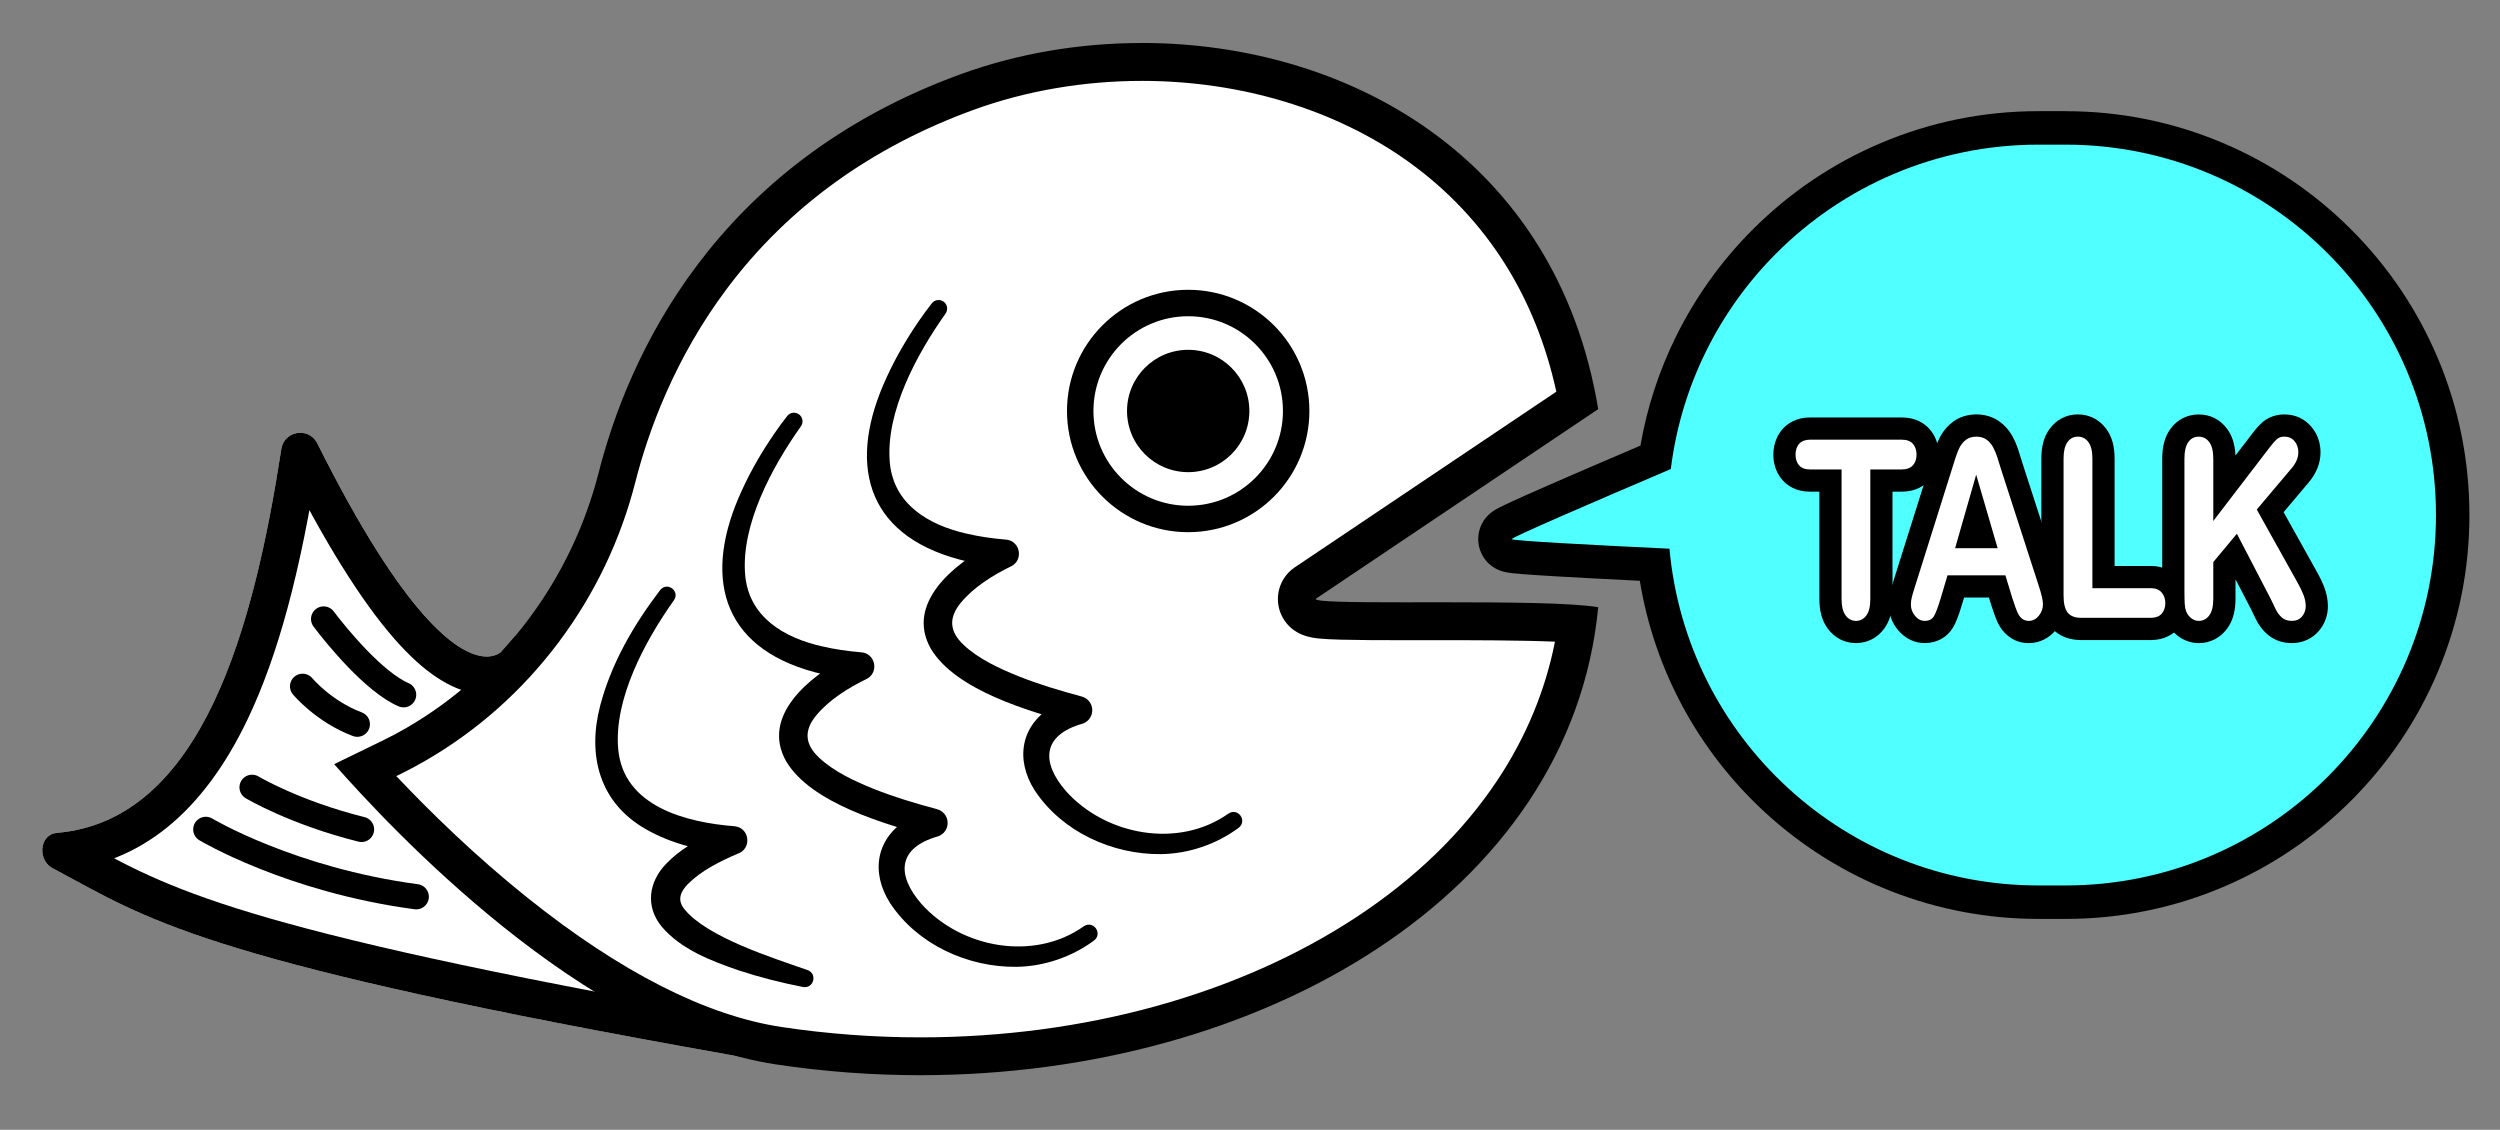 <?xml version="1.0" encoding="UTF-8"?>
<svg id="Layer_2" xmlns="http://www.w3.org/2000/svg" viewBox="0 0 1279 578">
  <rect x="0" y="0" width="1279" height="578" fill="#808080" stroke="none"/>
  <defs>
    <style>
      .cls-1 {
        stroke-linecap: round;
        stroke-width: 12.92px;
      }

      .cls-1, .cls-2, .cls-3 {
        fill: #fff;
      }

      .cls-1, .cls-3 {
        stroke: #000;
        stroke-linejoin: round;
      }

      .cls-3 {
        stroke-linecap: square;
        stroke-width: 13.53px;
      }

      .cls-4 {
        stroke: #fff;
        stroke-miterlimit: 10;
        stroke-width: 2.61px;
      }

      .cls-5 {
        fill: #50ffff;
      }
    </style>
  </defs>
  <g>
    <g>
      <path class="cls-2" d="M257,333s-26.4,30.39-94.67-106.18c-4.25-8.49-16.93-6.56-18.38,2.83-14.05,91-40.31,190.07-114.84,196.45-8.91.76-10.09,13.89-2.19,18.07,49.1,25.95,72.99,47.97,370.1,99.64"/>
      <path d="M271.63,345.71l6.35-7.31-14.63-12.71-6.35,7.31s-3.15,3.62-10.08,2.75c-6.57-.83-16.54-5.71-30.46-21.55-13.92-15.85-31.78-42.66-54.13-87.37l-17.33,8.66c20.56,41.13,39.71,71.91,56.91,91.49,15.03,17.11,28.96,26.27,42.59,27.99,12.68,1.6,22.33-3.73,27.14-9.26M163.09,232.61l-19.15-2.96c-7.03,45.5-17.11,93.02-34.74,129.96-17.64,36.94-42.83,63.3-80.09,66.49l1.65,19.31c40.78-3.49,73.06-29.54,95.93-77.45,15.63-32.74,27.2-75.75,36.41-135.35M35.97,427.04l-9.05,17.13c3.73,1.97,7.32,3.92,10.89,5.87,43.42,23.6,84.69,46.04,359.2,93.78l9.54,1.66,3.32-19.09-9.54-1.66c-271.38-47.2-311.16-68.82-353.27-91.71-3.57-1.94-7.26-3.95-11.09-5.97M153.64,221.42c-.53,0-1.06.04-1.58.12-3.87.61-7.39,3.43-8.11,8.12l9.72,1.5,8.66-4.33c-1.84-3.69-5.28-5.41-8.69-5.41h0ZM153.66,231.15l-8.67,4.33c1.61,3.22,5.11,5.3,8.67,5.3.46,0,.92-.03,1.39-.11,4.04-.63,7.42-4.03,8.04-8.07l-9.43-1.46h0ZM29.11,426.1c-4.08.35-6.54,3.29-7.25,6.78-.84,4.13.77,9.02,5.06,11.29l3.22-6.08-1.02-11.98h0ZM35.97,427.04l-5.84,11.05.63,7.32c4.83-.41,9.17-4.14,10.09-8.67.9-4.44-1.8-8.08-4.88-9.7h0Z"/>
    </g>
    <g>
      <path class="cls-2" d="M470.79,540.4c-24.05,0-48.31-1.81-72.1-5.37-84.73-12.69-171.27-96.5-211.93-140.98l13.95-6.79c3.82-1.86,7.87-4.02,12.03-6.43,50.78-29.38,88.32-79.28,103.01-136.9,13.82-54.24,55.5-151.96,179.31-196.95,27.53-10,58.33-15.29,89.07-15.29,52.85,0,103.35,15.36,142.19,43.26,42.43,30.47,70.24,75.28,80.69,129.85l-139.22,93.5c-1.12.75-2.07,1.73-2.79,2.87-1.93,3.05-2.05,6.91-.31,10.06,3.5,6.36,5.48,6.61,52.92,6.61h21.76c18.17-.01,49.36-.01,67.51,1.36-4.32,30.47-15.34,59.17-32.83,85.43-18.43,27.68-43.62,52.14-74.88,72.69-61.85,40.67-142.96,63.06-228.39,63.06Z"/>
      <path d="M584.13,41.38c50.84,0,99.33,14.72,136.54,41.44,20.09,14.43,36.81,32.21,49.68,52.84,11.97,19.18,20.65,40.91,25.87,64.72l-133.83,89.88c-2.24,1.5-4.14,3.46-5.58,5.74-3.81,6.04-4.05,13.67-.6,19.91,5.23,9.49,15.23,10.44,18.99,10.79,2.63.25,6.16.43,10.8.56,8.49.23,20.22.27,31.63.27,3.4,0,6.91,0,10.48,0,3.7,0,7.46,0,11.26,0,13.86,0,38.11,0,56.16.75-4.98,25.16-14.87,48.98-29.53,71-17.7,26.59-41.97,50.13-72.14,69.97-60.29,39.64-139.51,61.47-223.07,61.47-23.57,0-47.35-1.77-70.67-5.26-38.89-5.82-82.8-28.15-130.51-66.36-26.22-21-49.16-43.32-66.86-62.05l2.19-1.07c4.04-1.96,8.29-4.24,12.64-6.76,26.65-15.42,49.6-35.82,68.21-60.62,18.46-24.62,31.7-52.29,39.34-82.27,6.42-25.19,19.79-62.81,47.03-99.01,31.19-41.44,73.64-72.13,126.2-91.22,26.48-9.62,56.13-14.71,85.76-14.71h0M584.12,22c-31.97,0-63.63,5.43-92.38,15.87-127.54,46.34-170.83,146.53-185.39,203.66-14.02,55.03-49.31,102.46-98.47,130.9-3.95,2.28-7.77,4.33-11.42,6.1l-25.51,12.41c28.21,31.98,127.14,138.81,226.29,153.65,24.62,3.69,49.22,5.48,73.53,5.48,174.76,0,332.86-92.61,346.87-239.42-13.71-2.3-47.07-2.52-78.29-2.52-7.47,0-14.82.01-21.74.01-25.62,0-45.46-.17-44.43-1.81l144.46-97.03c-21.46-129.56-129.2-187.32-233.53-187.32h0Z"/>
    </g>
    <circle class="cls-3" cx="607.88" cy="210.26" r="55.24"/>
    <circle class="cls-4" cx="607.88" cy="210.26" r="32.6"/>
    <g>
      <path class="cls-2" d="M480.18,157.87s-88.52,113.13,33.81,125.4c0,0-97.82,44.27,37.58,80.07-60.58,19.18,20.48,98.14,79.52,56.53"/>
      <path d="M483.64,160.58c-14.6,20.6-30.75,50.34-28.4,76.13,1.97,21.31,19.82,31.87,39.1,36.25,6.6,1.57,13.46,2.53,20.38,3.11,7.26.65,9.04,10.39,2.64,13.62-9.36,4.53-19.34,10.78-25.82,18.7-6.34,7.7-5.81,14.7,1.44,21.52,7.53,7.12,18.01,11.98,27.85,15.97,10.48,4.17,21.48,7.5,32.6,10.46,3.87,1.03,6.17,5,5.14,8.87-.66,2.48-2.53,4.32-4.81,5.04-20.54,5.88-21.26,19.66-8.38,34.53,20.36,22.67,57.58,29.57,83.13,11.42,4.85-3.16,9.82,3.71,5.18,7.32-11.38,8.41-25.52,13.25-39.71,13.46-24.94.26-50.65-11.44-64.61-32.59-10.18-15.91-7.17-33.7,9.61-43.32,3.4-2,6.9-3.46,10.41-4.64l.34,13.91c-22.82-6.36-60.78-17-73.54-38.51-13.12-23.22,12.07-43.42,30.49-53,1.33-.69,2.92-1.53,4.34-2.17,0,0,2.26,13.81,2.26,13.81-7.46-.88-14.94-2.16-22.35-4.18-49.06-13.1-57.23-50.23-37.36-93.15,4.65-10.19,10.25-19.76,16.55-28.95,2.11-3.06,4.22-6,6.62-9.03,1.5-1.9,4.26-2.22,6.16-.72,1.89,1.49,2.21,4.24.75,6.13h0Z"/>
    </g>
    <g>
      <path class="cls-2" d="M406.2,215.54s-88.52,113.13,33.81,125.4c0,0-97.82,44.27,37.58,80.07-60.58,19.18,20.48,98.14,79.52,56.53"/>
      <path d="M409.65,218.24c-14.6,20.6-30.75,50.34-28.4,76.13,1.97,21.31,19.82,31.87,39.1,36.25,6.6,1.57,13.46,2.53,20.38,3.11,7.26.65,9.04,10.39,2.64,13.62-9.36,4.53-19.34,10.78-25.82,18.7-6.34,7.7-5.81,14.7,1.44,21.52,7.53,7.12,18.01,11.98,27.85,15.97,10.48,4.17,21.48,7.5,32.6,10.46,3.87,1.03,6.17,5,5.14,8.87-.66,2.48-2.53,4.32-4.81,5.04-20.54,5.88-21.26,19.66-8.38,34.53,20.36,22.67,57.58,29.57,83.13,11.42,4.85-3.16,9.82,3.71,5.18,7.32-11.38,8.41-25.52,13.25-39.71,13.46-24.94.26-50.65-11.44-64.61-32.59-10.18-15.91-7.17-33.7,9.61-43.32,3.4-2,6.9-3.46,10.41-4.64l.34,13.91c-22.82-6.36-60.78-17-73.54-38.51-13.12-23.22,12.07-43.42,30.49-53,1.33-.69,2.92-1.53,4.34-2.17,0,0,2.26,13.81,2.26,13.81-7.46-.88-14.94-2.16-22.35-4.18-49.06-13.1-57.23-50.23-37.36-93.15,4.65-10.19,10.25-19.76,16.55-28.95,2.11-3.06,4.22-6,6.62-9.03,1.5-1.9,4.26-2.22,6.16-.72,1.89,1.49,2.21,4.24.75,6.13h0Z"/>
    </g>
    <g>
      <path class="cls-2" d="M341.24,304.51s-88.52,113.13,33.81,125.4c0,0-98.46,34.92,36.94,70.72"/>
      <path d="M344.69,307.21c-14.6,20.61-30.75,50.33-28.4,76.13,2.69,29.25,34.69,37.42,59.48,39.36,7.81.75,9.01,11.5,1.7,14.04-9.05,3.88-18.51,8.52-25.48,15.47-3.88,3.96-5.64,8.2-1.91,12.85,11.53,14.42,45.23,24.98,63.06,31.23,5.19,1.85,3.21,9.62-2.29,8.67-11.16-2.19-22.17-4.97-33.02-8.54-13.78-4.74-29.55-10.73-39.33-22.4-8.51-10.36-6.61-23,2.46-32.27,7-7.18,14.64-11.4,23.23-15.34,2.76-1.24,5.55-2.36,8.45-3.33,0,0,1.7,14.04,1.7,14.04-15.21-1.84-30.43-5.13-44.03-12.97-23.72-13.59-29.89-37.67-23.28-63.05,5.74-21.88,17.18-41.46,30.77-59.3,3.68-4.39,10.32.72,6.91,5.4h0Z"/>
    </g>
    <path class="cls-1" d="M105.29,424.32s43.06,25.84,107.65,34.45"/>
    <path class="cls-1" d="M165.57,316.68c6.46,8.61,25.84,32.29,40.91,38.75"/>
    <path class="cls-1" d="M182.8,370.5c-17.22-6.46-27.99-19.38-27.99-19.38"/>
    <path class="cls-1" d="M184.95,424.32c-34.45-8.61-55.98-21.53-55.98-21.53"/>
  </g>
  <g>
    <path class="cls-5" d="M1042.84,461.56c-49.76,0-97.34-18.53-133.96-52.18-34.55-31.74-56.56-74.28-62.48-120.47-20.25-.98-36.58-1.83-48.62-2.53-7.89-.46-14.02-.86-18.21-1.19-2.36-.19-4.12-.35-5.39-.5-1.96-.24-7.92-.95-9.18-7.15-.92-4.31,1.19-7.84,6.3-10.43,1.26-.64,3.03-1.48,5.42-2.58,4.25-1.96,10.5-4.74,18.58-8.28,12.58-5.51,29.95-12.99,51.67-22.26,6.23-41.55,25.93-80.65,55.82-110.54,37.42-37.41,87.16-58.01,140.06-58.01h13.9c109.21,0,198.06,88.85,198.06,198.06,0,52.9-20.6,102.64-58.01,140.05-37.42,37.41-87.16,58.01-140.06,58.01h-13.9Z"/>
    <path d="M1056.74,74c104.66,0,189.5,84.84,189.5,189.5,0,52.33-21.21,99.7-55.5,134-34.3,34.29-81.67,55.5-134,55.5h-13.9c-98.85,0-180.03-75.69-188.73-172.28-41.44-1.98-80.56-4.07-80.73-4.9-.18-.84,40.64-18.47,81.41-35.86,5.31-42.92,24.98-81.38,54.05-110.46,34.3-34.29,81.67-55.5,134-55.5h13.9M1056.74,56.87h-13.9c-27.89,0-54.95,5.47-80.43,16.24-24.6,10.41-46.7,25.3-65.68,44.27-16,16-29.18,34.36-39.18,54.55-8.79,17.75-14.93,36.56-18.3,56.03-19.72,8.43-35.64,15.29-47.4,20.44-8.13,3.56-14.43,6.36-18.73,8.34-2.49,1.15-4.36,2.03-5.71,2.72-.99.5-1.75.92-2.42,1.32-8.01,4.81-9.53,12.91-8.4,18.47h0s.02.1.03.15c0,0,0,0,0,0,1.16,5.38,5.39,11.67,13.86,13.37.76.15,1.6.28,2.66.41,1.39.17,3.26.34,5.73.54,4.25.34,10.43.74,18.39,1.21,10.63.62,24.61,1.36,41.67,2.2,7.44,45.43,29.88,87.08,64.14,118.56,38.21,35.1,87.84,54.43,139.76,54.43h13.9c27.89,0,54.95-5.47,80.43-16.24,24.6-10.41,46.7-25.3,65.68-44.27,18.97-18.98,33.87-41.07,44.27-65.68,10.78-25.48,16.24-52.55,16.24-80.43s-5.47-54.95-16.24-80.43c-10.41-24.61-25.3-46.7-44.27-65.67s-41.07-33.87-65.67-44.27c-25.48-10.78-52.55-16.24-80.43-16.24h0Z"/>
  </g>
  <g>
    <g>
      <path d="M949.56,329.01c-5.82,0-10.97-2.64-14.49-7.42-2.88-3.9-4.28-8.88-4.28-15.2v-54.85h-4.73c-7.36,0-11.75-3.23-14.14-5.93-2.13-2.41-4.68-6.64-4.68-13.02s2.7-10.92,4.96-13.35c2.41-2.58,6.77-5.67,13.85-5.67h46.9c7.4,0,11.81,3.24,14.21,5.96,3.08,3.49,4.7,8,4.7,13.05,0,6.45-2.63,10.7-4.83,13.13-2.41,2.65-6.8,5.82-14.09,5.82h-4.73v54.85c0,6.36-1.39,11.34-4.25,15.22-3.51,4.77-8.63,7.39-14.42,7.39Z"/>
      <path d="M1037.98,329.01c-3.32,0-6.35-.84-9.01-2.51-2.29-1.43-4.19-3.34-5.67-5.68-1.04-1.65-1.98-3.69-2.93-6.42-.67-1.91-1.25-3.62-1.73-5.09l-.08-.24-1.03-3.38h-12.71l-1.06,3.56c-1.7,5.69-3.12,9.35-4.63,11.85-3.03,5.02-8.29,7.9-14.46,7.9-5.22,0-10.06-2.35-13.63-6.62-3.13-3.74-4.79-8.26-4.79-13.08,0-2.17.28-4.39.84-6.61.39-1.58,1-3.62,1.84-6.23l18.62-59.15c.5-1.6,1.91-6.1,1.91-6.1.97-3.1,2.02-5.69,3.21-7.92,1.68-3.13,3.96-5.73,6.77-7.73,3.28-2.32,7.31-3.55,11.66-3.55s8.38,1.2,11.71,3.55c2.78,1.97,5.04,4.51,6.71,7.55,1.18,2.14,2.18,4.45,2.98,6.87.61,1.85,1.37,4.27,2.26,7.21l18.98,58.68c1.94,5.83,2.8,9.93,2.8,13.31,0,4.68-1.59,9.14-4.6,12.91-3.56,4.46-8.53,6.91-13.97,6.91Z"/>
      <path d="M1064.76,327.45c-8.54,0-13.33-3.8-15.85-7-3.06-3.88-4.56-9.01-4.56-15.68v-70.2c0-6.23,1.36-11.15,4.15-15.03,3.49-4.85,8.65-7.53,14.52-7.53s10.97,2.61,14.5,7.34c2.9,3.9,4.31,8.88,4.31,15.22v54.98h18.54c5.62,0,10.6,2.14,14.02,6.04,3.1,3.53,4.74,8.02,4.74,12.98s-1.67,9.58-4.83,13.07c-2.41,2.65-6.78,5.82-13.94,5.82h-35.62Z"/>
      <path d="M1172.51,329.01c-4.75,0-9.03-1.5-12.38-4.35-2.48-2.11-4.54-4.82-6.12-8.04-.87-1.78-1.67-3.44-2.38-4.95l-7.95-15.3v10.03c0,6.41-1.43,11.43-4.38,15.33-3.54,4.7-8.67,7.29-14.44,7.29-3.62,0-7.16-1.16-10.24-3.36-2.82-2.02-4.99-4.7-6.45-7.97l-.09-.2-.08-.21c-.91-2.27-1.46-4.8-1.63-7.53-.12-1.8-.17-4.21-.17-7.39v-67.77c0-6.18,1.32-11.06,4.02-14.92,3.45-4.92,8.65-7.64,14.64-7.64s10.97,2.61,14.5,7.34c2.67,3.58,4.07,8.07,4.29,13.69l8.6-11.23c1.83-2.41,3.48-4.25,5.01-5.62,2.14-1.91,5.87-4.19,11.46-4.19s10.37,2.26,13.83,6.38c3.03,3.6,4.63,8.1,4.63,13.01,0,5.42-2.01,10.57-5.98,15.31l-12.9,15.3,16.82,30.17c1.75,3.09,3.06,5.81,4,8.29,1.21,3.21,1.83,6.46,1.83,9.65,0,4.73-1.6,9.11-4.63,12.66-3.43,4.02-8.34,6.22-13.83,6.22Z"/>
    </g>
    <path class="cls-2" d="M1132.32,234.57v31.96l28.96-37.8c1.39-1.82,2.57-3.17,3.55-4.04.98-.87,2.28-1.31,3.9-1.31,2.12,0,3.83.78,5.14,2.33,1.31,1.55,1.96,3.45,1.96,5.69,0,2.7-1.11,5.37-3.33,8.02l-17.93,21.26,20.67,37.06c1.46,2.57,2.55,4.82,3.28,6.75.73,1.93,1.09,3.8,1.09,5.63,0,2.03-.64,3.79-1.91,5.29-1.28,1.49-3.01,2.24-5.19,2.24-2.05,0-3.73-.55-5.02-1.65-1.29-1.1-2.38-2.56-3.28-4.38-.89-1.82-1.69-3.48-2.38-4.97l-17.44-33.58-12.07,14.49v18.84c0,3.81-.7,6.64-2.09,8.49-1.39,1.84-3.18,2.77-5.37,2.77-1.26,0-2.47-.41-3.63-1.24-1.16-.83-2.05-1.95-2.68-3.36-.46-1.16-.74-2.51-.84-4.04-.1-1.53-.15-3.75-.15-6.65v-67.77c0-3.73.65-6.53,1.96-8.39,1.31-1.87,3.09-2.8,5.34-2.8s4.02.92,5.39,2.77c1.37,1.84,2.06,4.65,2.06,8.42Z"/>
    <path class="cls-2" d="M972.96,240.17h-16.1v66.22c0,3.81-.68,6.64-2.04,8.49-1.36,1.84-3.11,2.77-5.27,2.77s-3.97-.93-5.34-2.8c-1.37-1.87-2.06-4.68-2.06-8.46v-66.22h-16.1c-2.52,0-4.39-.69-5.61-2.08-1.23-1.39-1.84-3.22-1.84-5.5s.64-4.23,1.91-5.6c1.27-1.37,3.12-2.05,5.54-2.05h46.9c2.55,0,4.45.71,5.69,2.11,1.24,1.41,1.86,3.25,1.86,5.53s-.63,4.11-1.89,5.5c-1.26,1.39-3.15,2.08-5.66,2.08Z"/>
    <path class="cls-2" d="M1029.44,305.77l-3.48-11.44h-29.61l-3.48,11.69c-1.36,4.56-2.52,7.64-3.48,9.23-.96,1.6-2.53,2.39-4.72,2.39-1.86,0-3.49-.85-4.92-2.55-1.42-1.7-2.14-3.63-2.14-5.78,0-1.24.16-2.53.5-3.86.33-1.33.88-3.17,1.64-5.53l18.63-59.19c.53-1.7,1.17-3.74,1.91-6.12.75-2.38,1.54-4.36,2.38-5.94.84-1.57,1.95-2.85,3.33-3.82,1.37-.97,3.07-1.46,5.09-1.46s3.77.49,5.14,1.46c1.37.97,2.48,2.23,3.33,3.76.84,1.53,1.56,3.18,2.14,4.94.58,1.76,1.32,4.11,2.21,7.06l19.03,58.82c1.49,4.48,2.24,7.73,2.24,9.76s-.7,4.05-2.11,5.81c-1.41,1.76-3.1,2.64-5.09,2.64-1.16,0-2.15-.26-2.98-.78-.83-.52-1.52-1.22-2.09-2.11-.56-.89-1.17-2.26-1.81-4.1-.65-1.84-1.2-3.47-1.66-4.88ZM1000.23,280.46h21.76l-10.98-37.62-10.78,37.62Z"/>
    <path class="cls-2" d="M1070.47,234.57v66.34h29.91c2.38,0,4.21.73,5.49,2.18,1.27,1.45,1.91,3.28,1.91,5.47s-.63,4.05-1.89,5.44c-1.26,1.39-3.1,2.08-5.51,2.08h-35.62c-3.21,0-5.52-.89-6.93-2.67-1.41-1.78-2.11-4.66-2.11-8.64v-70.2c0-3.73.67-6.53,2.01-8.39,1.34-1.87,3.1-2.8,5.29-2.8s4.02.92,5.39,2.77c1.37,1.84,2.06,4.65,2.06,8.42Z"/>
  </g>
</svg>